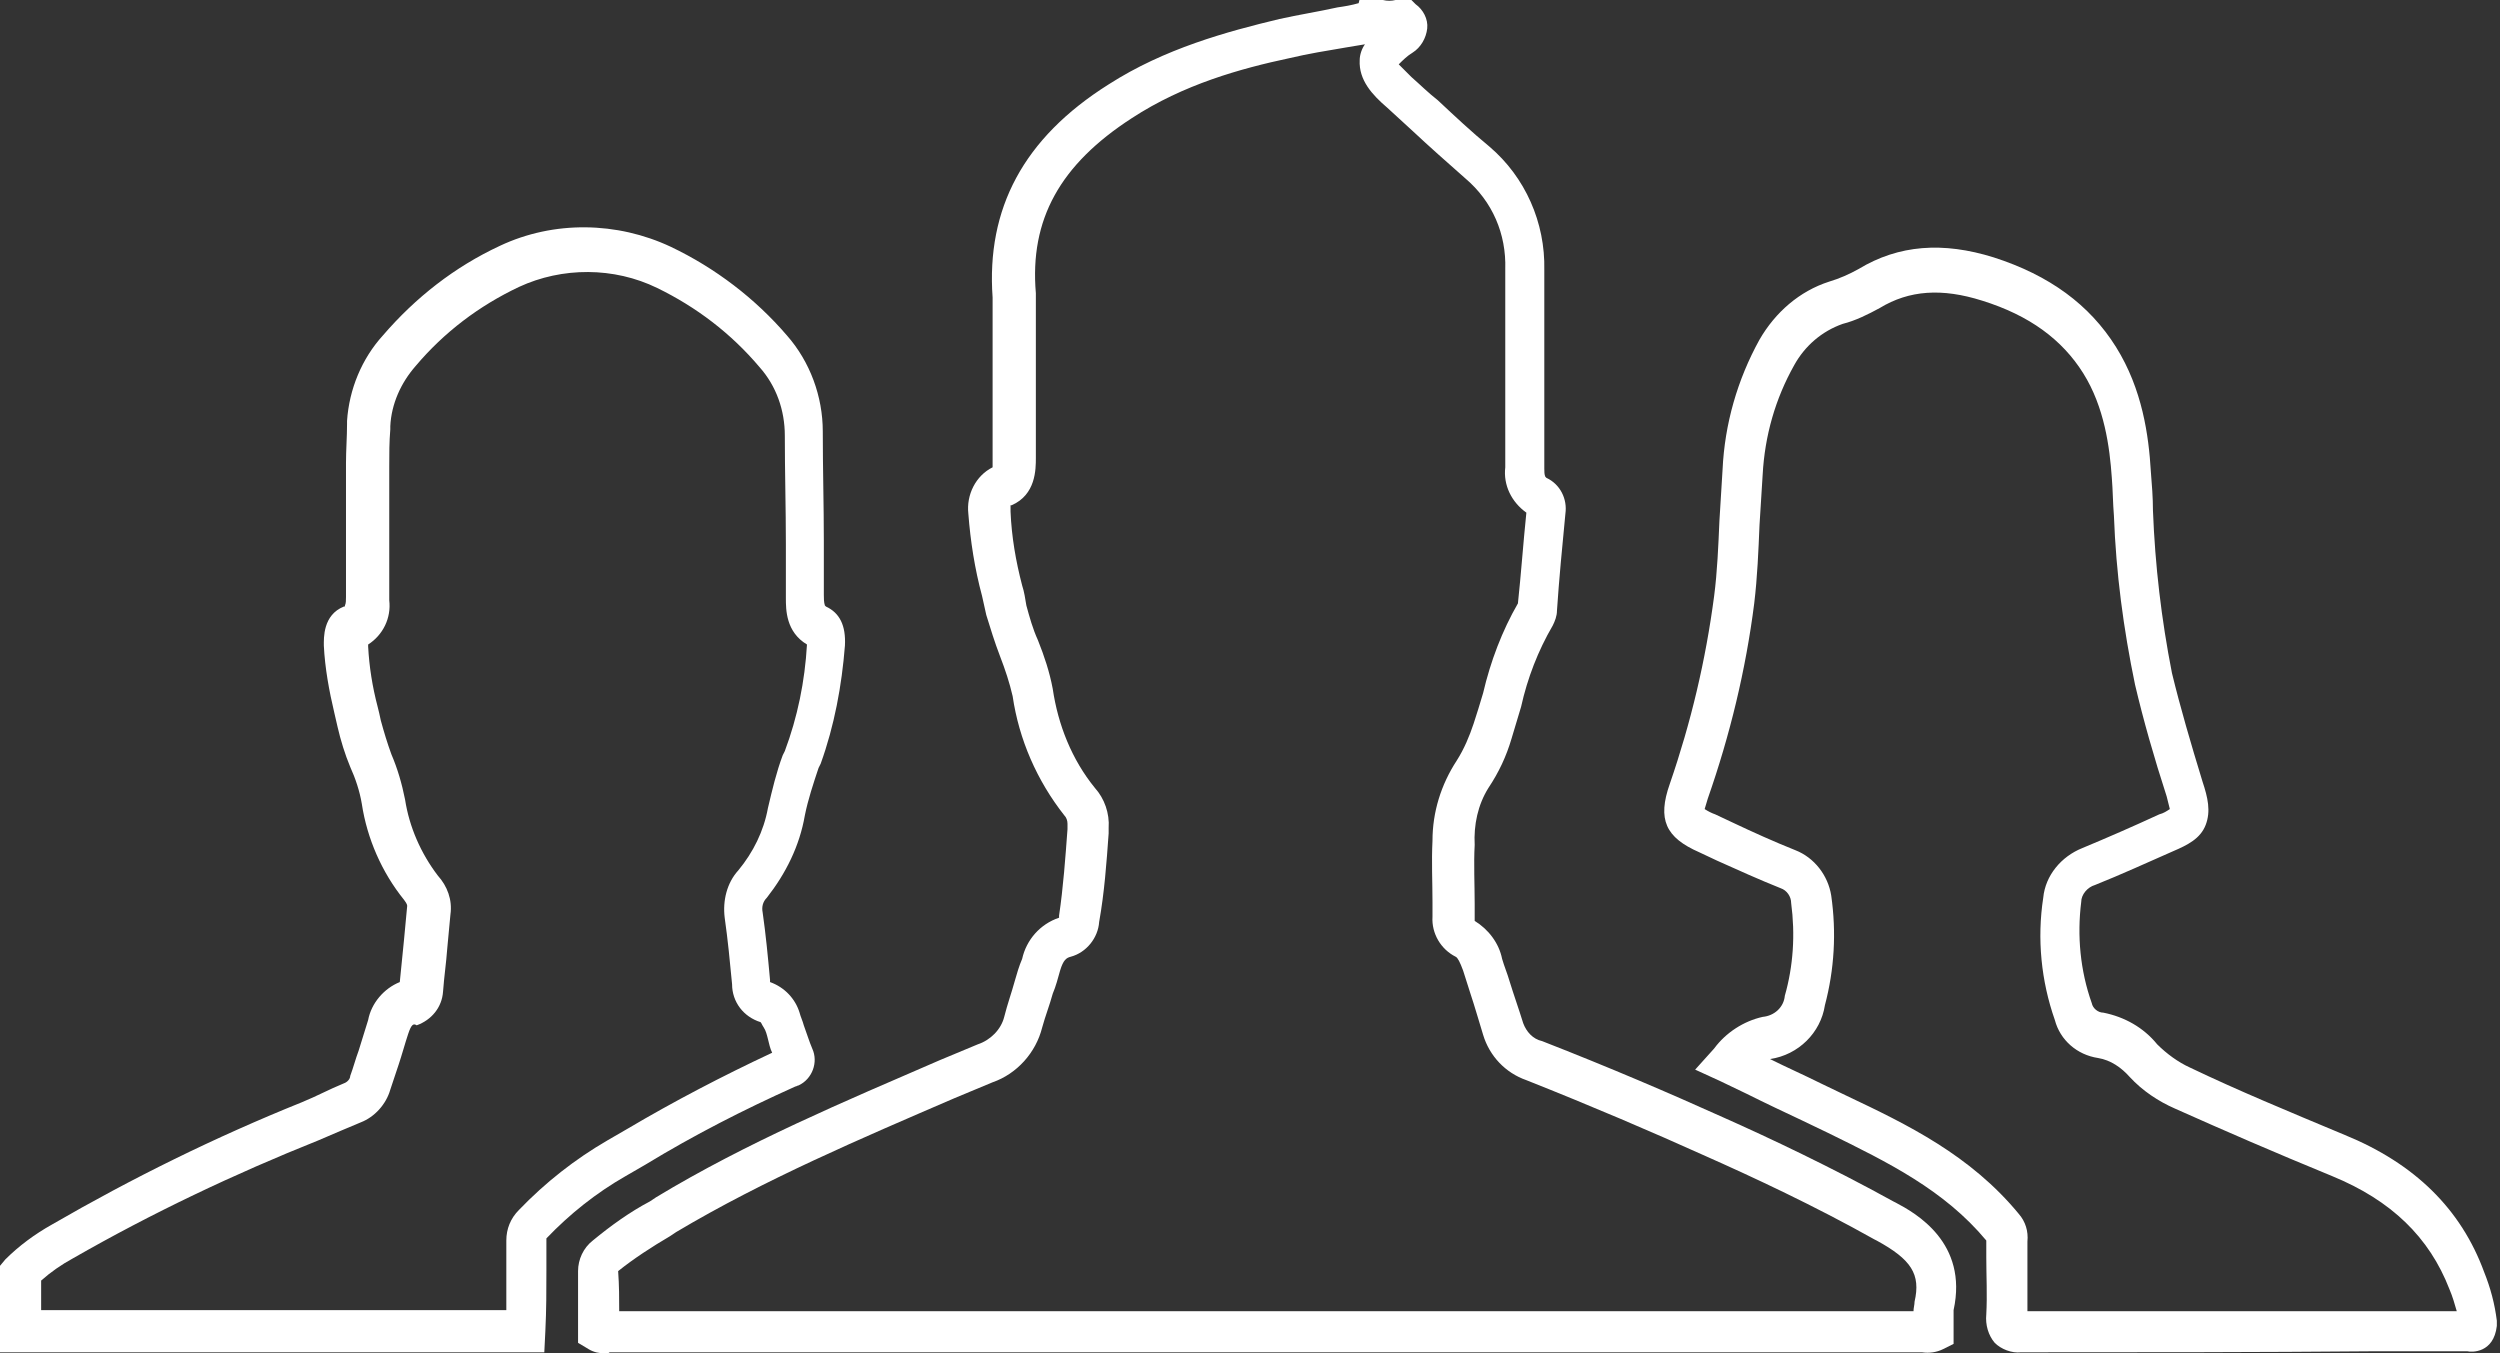 <?xml version="1.0" encoding="utf-8"?>
<!-- Generator: Adobe Illustrator 24.0.2, SVG Export Plug-In . SVG Version: 6.00 Build 0)  -->
<svg version="1.1" id="Layer_1" xmlns="http://www.w3.org/2000/svg" xmlns:xlink="http://www.w3.org/1999/xlink" x="0px" y="0px"
	 viewBox="0 0 237 128.3" style="enable-background:new 0 0 237 128.3;" xml:space="preserve">
<rect x="0" y="0" width="237" height="128.3" fill="#333333" stroke="none"/>
<style type="text/css">
	.st0{fill:#FFFFFF;}
</style>
<title>group</title>
<path class="st0" d="M57.4,128.3c-0.6,0-1.1-0.1-1.6-0.4l-1-0.6v-1.1c0-0.5,0-1.1,0-1.6c0-1.3,0-2.7,0-4.1c0-1.1,0.5-2.2,1.4-2.9
	c1.7-1.4,3.5-2.7,5.4-3.7l0.6-0.4c8.6-5.2,17.9-9.1,26.9-13l3.6-1.5c1.2-0.4,2.2-1.4,2.5-2.6c0.3-1.2,0.7-2.3,1-3.4
	c0.2-0.7,0.4-1.4,0.7-2.1c0.4-1.8,1.7-3.3,3.5-3.9c0-0.1,0-0.1,0-0.2c0.4-2.7,0.6-5.5,0.8-8.2v-0.5c0-0.3-0.1-0.6-0.3-0.8
	c-2.6-3.3-4.3-7.2-4.9-11.3c-0.3-1.3-0.7-2.5-1.2-3.8c-0.5-1.3-0.9-2.6-1.3-3.9l-0.4-1.8c-0.7-2.6-1.1-5.2-1.3-7.8
	c-0.2-1.8,0.7-3.6,2.3-4.4c0-0.3,0-0.6,0-0.9v-0.1c0-3.4,0-6.8,0-10.1c0-1.2,0-2.5,0-3.7c0-0.2,0-0.4,0-0.5c0-0.3,0-0.5,0-0.8
	C93.5,19.8,97,13.1,105.1,8c5.3-3.4,11.2-5,16.2-6.2c1.8-0.4,3.7-0.7,5.5-1.1c0.7-0.1,1.3-0.2,2-0.4l0.1-0.4h2l0.2,0.1
	c0.4,0.1,0.8,0.1,1.2,0l0.2-0.1h1.2l0.5,0.5c0.7,0.5,1.2,1.4,1.1,2.3c-0.1,0.9-0.6,1.8-1.4,2.3c-0.5,0.3-0.9,0.7-1.3,1.1
	c0.4,0.4,0.8,0.8,1.2,1.2c0.8,0.7,1.6,1.5,2.5,2.2c1.6,1.5,3.2,3,4.9,4.4c3.4,2.9,5.3,7.2,5.2,11.7c0,6,0,12.5,0,18.8
	c0,0.3,0,0.6,0.1,0.8l0,0c0,0,0.1,0.1,0.1,0.1c1.3,0.6,2,2,1.8,3.4c-0.3,3.1-0.6,6.2-0.8,9.2c0,0.5-0.2,1-0.4,1.4
	c-1.4,2.4-2.4,5-3,7.7c-0.3,1-0.6,2-0.9,3c-0.5,1.7-1.2,3.2-2.2,4.7c-1,1.6-1.4,3.5-1.3,5.4c-0.1,1.8,0,3.8,0,5.6V87
	c0,0.1,0,0.2,0,0.3l0,0c1.3,0.8,2.3,2.1,2.6,3.6c0.2,0.7,0.5,1.4,0.7,2.1c0.4,1.3,0.9,2.7,1.3,4c0.3,0.8,0.9,1.5,1.8,1.7
	c6.4,2.5,12,4.9,17.1,7.2c4.5,2,10.4,4.8,16.2,8h0l0.2,0.1c1.9,1,6.9,3.8,5.5,10.2c0,0.4,0,0.7,0,1.1c0,0.3,0,0.6,0,0.9v1.2l-1,0.5
	c-0.6,0.3-1.3,0.4-2,0.3H182c-41.7,0-83.4,0-124,0h-0.2C57.7,128.3,57.5,128.3,57.4,128.3z M58.7,124.3h122.7c0-0.3,0.1-0.6,0.1-0.9
	c0.6-2.6-0.3-4-3.6-5.8l0,0l-0.2-0.1c-5.7-3.2-11.5-5.9-16-7.9c-5.1-2.3-10.7-4.7-17-7.2c-2-0.7-3.5-2.3-4.1-4.3
	c-0.4-1.3-0.8-2.7-1.2-3.9l-0.7-2.2c-0.3-0.8-0.5-1.2-0.7-1.3c-1.4-0.7-2.3-2.2-2.2-3.8v-1.4c0-1.9-0.1-3.8,0-5.8
	c0-2.7,0.8-5.3,2.3-7.6c0.7-1.1,1.2-2.3,1.6-3.5c0.3-0.9,0.6-1.9,0.9-2.9c0.7-3,1.8-5.9,3.3-8.5c0.3-2.8,0.5-5.7,0.8-8.6
	c-1.4-1-2.2-2.6-2-4.3c0-6.3,0-12.8,0-18.8c0.1-3.3-1.2-6.4-3.8-8.6c-1.7-1.5-3.4-3-5-4.5l-2.4-2.2c-1.4-1.2-2.7-2.6-2.6-4.5
	c0-0.5,0.2-1.1,0.5-1.5l-1.8,0.3c-1.8,0.3-3.6,0.6-5.3,1c-4.7,1-10.1,2.5-15,5.7c-6.8,4.4-9.7,9.6-9.1,16.6c0,0.4,0,0.8,0,1.3
	c0,0.1,0,0.3,0,0.4c0,1.2,0,2.5,0,3.7c0,3.3,0,6.8,0,10.1v0.1c0,1.1,0,3.5-2.3,4.5h-0.1c0,0.2,0,0.4,0,0.6c0.1,2.4,0.5,4.7,1.1,7
	c0.2,0.6,0.3,1.3,0.4,1.9c0.3,1.1,0.6,2.2,1.1,3.3c0.6,1.5,1.1,3,1.4,4.6c0.5,3.4,1.8,6.7,4,9.4c0.9,1,1.4,2.4,1.3,3.8V79
	c-0.2,2.8-0.4,5.6-0.9,8.4c-0.1,1.5-1.2,2.9-2.7,3.3c-0.4,0.1-0.7,0.3-1,1.3c-0.2,0.7-0.4,1.5-0.7,2.2c-0.3,1.1-0.7,2.1-1,3.2
	c-0.6,2.4-2.4,4.4-4.7,5.2l-3.6,1.5c-8.8,3.8-18,7.7-26.4,12.7l-0.6,0.4c-1.7,1-3.4,2.1-4.9,3.3l0,0
	C58.7,121.9,58.7,123.1,58.7,124.3L58.7,124.3z"/>
<path class="st0" d="M190,126.4c0-3.3,0-6.6,0-10c0.8,0.2,0.6,0.9,0.6,1.4c0,1.9,0,3.7,0,5.6c0,2.3,0,2.3,2.1,2.3h40.1
	c0.8,0,1.5-0.1,2.2-0.4h0.2c0.2,0.9-0.1,1-0.9,1C219.5,126.4,204.8,126.4,190,126.4z"/>
<path class="st0" d="M49.9,126.2v0.2H2.6c-0.3,0-0.7,0.3-1-0.2c0.1-0.1,0.3-0.2,0.4-0.3c0.6-0.1,1.2-0.2,1.8-0.1
	c14.6,0,29.2,0,43.8,0C48.4,125.8,49.2,125.6,49.9,126.2z"/>
<path class="st0" d="M1.9,126.1H1.7v-5.5h0.2C2.5,122.4,2.5,124.4,1.9,126.1z"/>
<path class="st0" d="M133,2c-0.7,0.4-1.5,0.4-2.1,0H133z"/>
<path class="st0" d="M51.6,128.2h-9.5H3.5H2.4H1.9H0V120l0.5-0.6c1.3-1.3,2.8-2.4,4.4-3.3c7.6-4.4,15.5-8.3,23.7-11.6
	c0.7-0.3,1.4-0.6,2-0.9s1.3-0.6,2-0.9c0.3-0.1,0.6-0.4,0.6-0.7c0.3-0.8,0.5-1.6,0.8-2.4c0.3-1,0.6-1.9,0.9-2.9c0.3-1.6,1.5-3,3-3.6
	l0.4-4c0.1-1.1,0.2-2.1,0.3-3.2c0-0.1,0-0.2-0.3-0.6c-2.1-2.6-3.5-5.8-4-9.1c-0.2-1.2-0.6-2.4-1.1-3.5c-0.5-1.2-0.9-2.5-1.2-3.8
	l-0.3-1.3c-0.5-2.1-0.9-4.3-1-6.4c0-0.7-0.1-2.9,1.9-3.7c0.1,0,0.1,0,0.1-0.1c0.1-0.2,0.1-0.5,0.1-0.8c0-1.3,0-2.5,0-3.8
	c0-2.9,0-5.9,0-8.9c0-1.2,0.1-2.5,0.1-3.7v-0.3c0.2-3,1.4-5.9,3.4-8.1c3.1-3.6,6.8-6.5,11.1-8.5c5.1-2.4,11.1-2.3,16.2,0.1
	c4.2,2,8,4.9,11,8.4c2.2,2.5,3.4,5.8,3.4,9.1c0,3.5,0.1,7,0.1,10.4c0,1.7,0,3.4,0,5.1c0,0.3,0,0.7,0.1,1l0.1,0.1
	c1.3,0.6,1.9,1.8,1.8,3.7c-0.3,3.8-1,7.6-2.3,11.2l-0.2,0.4c-0.5,1.5-1,3-1.3,4.5c-0.5,2.9-1.8,5.5-3.6,7.8
	c-0.4,0.4-0.5,0.9-0.4,1.4c0.3,2.1,0.5,4.2,0.7,6.4c0,0.1,0,0.1,0,0.2c1.4,0.5,2.4,1.6,2.8,2.9c0.1,0.4,0.3,0.8,0.4,1.2
	c0.3,0.8,0.5,1.5,0.8,2.2c0.6,1.3,0,2.9-1.3,3.5c-0.1,0-0.2,0.1-0.3,0.1c-4.9,2.2-9.6,4.6-14.2,7.4l-1.9,1.1
	c-2.8,1.6-5.3,3.6-7.5,5.9l0,0c0,0,0,0.1,0,0.1c0,1,0,2,0,2.9c0,1.9,0,3.8-0.1,5.8L51.6,128.2z M3.8,124.2h38.3H48
	c0-1.2,0-2.4,0-3.6c0-1,0-2,0-3c0-1.1,0.4-2.1,1.2-2.9c2.5-2.6,5.3-4.8,8.4-6.6l1.9-1.1c4.4-2.6,9-5,13.7-7.2
	c-0.2-0.4-0.3-0.9-0.4-1.3s-0.2-0.8-0.4-1.1s-0.2-0.4-0.3-0.5c-1.6-0.5-2.7-1.9-2.7-3.6c-0.2-2.1-0.4-4.2-0.7-6.3
	c-0.2-1.6,0.2-3.3,1.3-4.5c1.4-1.7,2.4-3.7,2.8-5.9c0.4-1.7,0.8-3.4,1.4-5l0.2-0.4c1.2-3.2,1.9-6.6,2.1-10.1l0,0c-2-1.2-2-3.3-2-4.4
	c0-1.7,0-3.4,0-5.1c0-3.4-0.1-6.9-0.1-10.3c0-2.4-0.8-4.7-2.4-6.5c-2.7-3.2-6-5.7-9.7-7.5c-4.1-2-9-2-13.1-0.1
	c-3.8,1.8-7.1,4.3-9.8,7.5c-1.4,1.6-2.3,3.6-2.4,5.7v0.3c-0.1,1.2-0.1,2.3-0.1,3.5c0,3,0,6,0,8.9c0,1.3,0,2.5,0,3.8
	c0.2,1.7-0.6,3.3-2,4.2v0.2c0.1,1.9,0.4,3.8,0.9,5.7c0.1,0.4,0.2,0.8,0.3,1.3c0.3,1.1,0.6,2.1,1,3.2c0.6,1.4,1,2.8,1.3,4.3
	c0.4,2.6,1.5,5.1,3.1,7.2c0.9,1,1.4,2.3,1.2,3.7c-0.1,1.1-0.2,2.1-0.3,3.2c-0.1,1.4-0.3,2.7-0.4,4.1c-0.1,1.5-1.1,2.7-2.5,3.2
	C39.2,97,39,97.1,38.7,98s-0.6,2-0.9,2.9l-0.8,2.4c-0.4,1.4-1.5,2.6-2.8,3.1l-1.9,0.8c-0.7,0.3-1.4,0.6-2.1,0.9
	c-8,3.2-15.8,6.9-23.3,11.2c-1.1,0.6-2.1,1.3-3,2.1V124.2z"/>
<path class="st0" d="M191.6,128.2c-0.9,0.1-1.9-0.3-2.5-0.9c-0.6-0.7-0.9-1.7-0.8-2.7c0.1-1.8,0-3.7,0-5.4c0-0.5,0-0.9,0-1.4
	c0-0.1,0-0.2,0-0.2c-4-4.8-9.3-7.4-15-10.2c-0.8-0.4-1.7-0.8-2.5-1.2c-1.7-0.8-3.4-1.6-5.2-2.5l-2.5-1.2l-2.4-1.1l1.8-2
	c1.1-1.5,2.8-2.6,4.6-3c1.1-0.1,2-0.9,2.1-2c0.8-2.8,1-5.8,0.6-8.8c0-0.6-0.4-1.2-1-1.4c-2-0.8-4-1.7-6-2.6l-1.7-0.8
	c-3.2-1.4-4-3.1-2.8-6.5c2-5.8,3.4-11.7,4.2-17.8c0.3-2.3,0.4-4.8,0.5-7.1c0.1-1.6,0.2-3.3,0.3-4.9c0.2-4.3,1.4-8.5,3.5-12.3
	c1.5-2.6,3.8-4.6,6.6-5.5c1-0.3,1.9-0.7,2.8-1.2c3.8-2.3,8-2.6,12.8-1.1c5.3,1.7,9.1,4.5,11.6,8.5s3.1,8.4,3.3,11.8
	c0.1,1.2,0.2,2.5,0.2,3.7c0.2,5.2,0.8,10.3,1.8,15.4c0.8,3.3,1.8,6.7,2.9,10.3c0.5,1.5,0.8,2.8,0.3,4.1c-0.5,1.3-1.7,1.9-3.1,2.5
	c-2.5,1.1-4.9,2.2-7.4,3.2c-0.7,0.2-1.3,0.9-1.3,1.6c-0.4,3.2-0.1,6.5,1,9.6c0.1,0.5,0.6,0.9,1.1,0.9c2,0.4,3.8,1.4,5.1,3
	c0.9,0.9,2,1.7,3.1,2.2c4.6,2.2,9.2,4.1,14.7,6.4c6.6,2.7,11,7,13.2,13c0.6,1.5,1,3,1.2,4.6v0.2v0.3c-0.3,2.6-2.4,2.5-2.8,2.4H225
	C214.1,128.2,202.8,128.2,191.6,128.2L191.6,128.2z M191.4,115.1c0.6,0.7,0.9,1.6,0.8,2.6c0,0,0,0.1,0,0.1c0,0.4,0,0.9,0,1.4
	c0,1.7,0,3.4,0,5.1c10.9,0,22.1,0,32.8,0h7.9c-0.2-0.7-0.4-1.4-0.7-2.1c-1.9-4.9-5.5-8.4-11.1-10.7s-10.2-4.3-14.9-6.4
	c-1.6-0.7-3.1-1.7-4.3-3c-0.8-0.9-1.8-1.6-3-1.8c-2-0.3-3.6-1.7-4.1-3.6c-1.3-3.7-1.7-7.7-1.1-11.6c0.2-2.1,1.7-3.9,3.7-4.7
	c2.4-1,4.7-2,7.3-3.2c0.4-0.1,0.7-0.3,1-0.5c-0.1-0.4-0.2-0.8-0.3-1.2c-1.2-3.7-2.2-7.2-3-10.6c-1.1-5.3-1.8-10.6-2-16
	c-0.1-1.2-0.1-2.4-0.2-3.6c-0.2-2.9-0.7-6.7-2.7-9.9s-5.1-5.5-9.6-6.9c-3.8-1.2-6.9-1-9.7,0.7c-1.1,0.6-2.3,1.2-3.5,1.5
	c-2,0.7-3.6,2.1-4.6,3.9c-1.8,3.2-2.8,6.7-3,10.4c-0.1,1.6-0.2,3.2-0.3,4.8c-0.1,2.4-0.2,4.9-0.5,7.4c-0.8,6.3-2.3,12.5-4.4,18.5
	c-0.1,0.3-0.2,0.7-0.3,1c0.3,0.2,0.7,0.4,1,0.5l1.7,0.8c1.9,0.9,3.9,1.8,5.9,2.6c1.8,0.7,3.1,2.4,3.4,4.3c0.5,3.5,0.3,7-0.6,10.4
	c-0.4,2.6-2.5,4.7-5.2,5.1c1.6,0.8,3.2,1.5,4.8,2.3l2.5,1.2C180.8,106.6,186.8,109.5,191.4,115.1L191.4,115.1z"/>
</svg>
